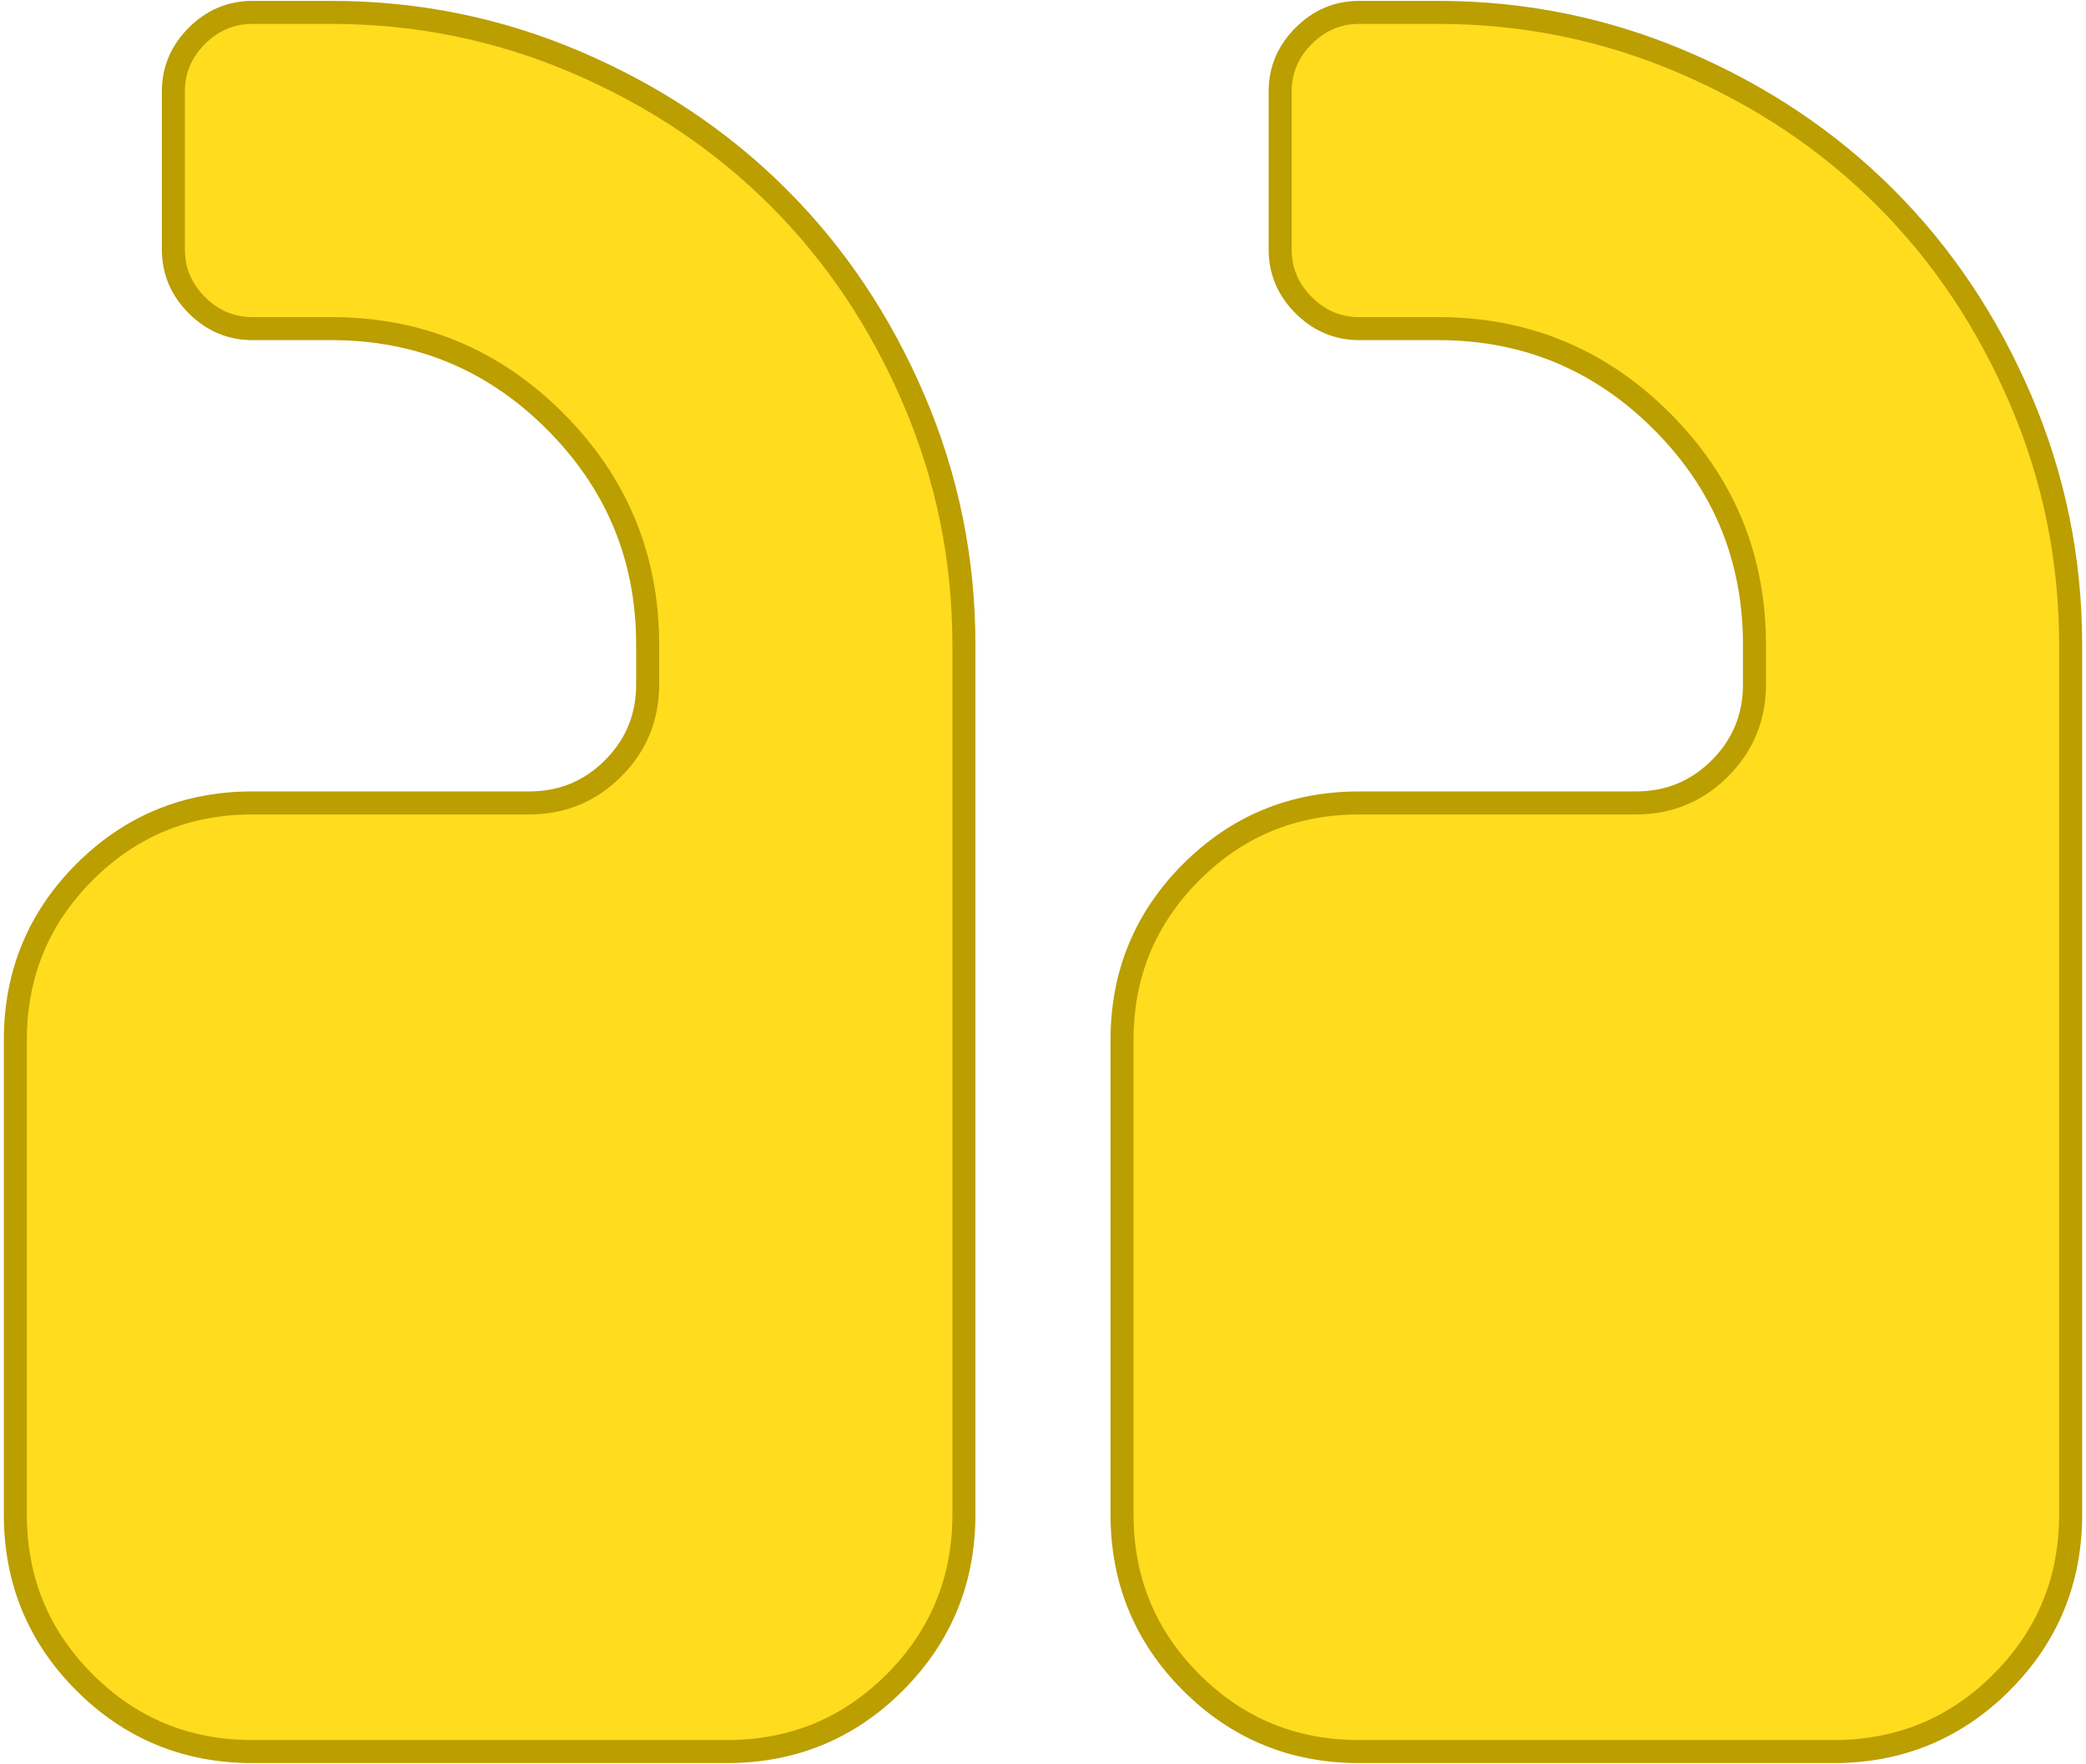 <svg fill="none" height="230" viewBox="0 0 272 230" width="272" xmlns="http://www.w3.org/2000/svg"><g fill="#ffdc1d" stroke="#bb9e00" stroke-width="3"><path d="m177.231 104.693h36.077c4.295 0 7.947-1.502 10.954-4.509 3.005-3.007 4.509-6.657 4.509-10.954v-5.152c0-11.382-4.027-21.098-12.081-29.152-8.053-8.051-17.771-12.078-29.152-12.078h-10.307c-2.791 0-5.206-1.02-7.247-3.06-2.04-2.04-3.06-4.455-3.06-7.247v-20.617c0-2.791 1.021-5.208 3.06-7.249 2.04-2.038 4.455-3.06 7.247-3.06h10.307c11.168 0 21.822 2.176 31.97 6.523 10.147 4.349 18.923 10.229 26.333 17.638 7.409 7.406 13.286 16.183 17.635 26.331 4.349 10.147 6.523 20.804 6.523 31.971v113.382c0 8.595-3.005 15.892-9.017 21.907-6.014 6.012-13.317 9.017-21.906 9.017h-61.849c-8.589 0-15.889-3.005-21.903-9.017-6.012-6.015-9.019-13.312-9.019-21.907v-61.843c0-8.593 3.007-15.89 9.023-21.906 6.011-6.011 13.314-9.018 21.903-9.018z"/><path d="m11.013 113.711c6.011-6.011 13.312-9.018 21.903-9.018h36.077c4.293 0 7.948-1.502 10.949-4.509 3.008-3.007 4.51-6.657 4.51-10.954v-5.152c0-11.382-4.027-21.098-12.077-29.152-8.05-8.051-17.768-12.078-29.154-12.078h-10.305c-2.792 0-5.208-1.02-7.248-3.06-2.038-2.04-3.062-4.455-3.062-7.247v-20.617c0-2.791 1.023-5.208 3.062-7.249 2.039-2.038 4.455-3.06 7.248-3.06h10.305c11.174 0 21.826 2.176 31.977 6.523 10.145 4.349 18.919 10.229 26.328 17.638 7.41 7.406 13.29 16.183 17.637 26.331 4.348 10.147 6.525 20.804 6.525 31.971v113.382c0 8.595-3.008 15.892-9.019 21.907-6.012 6.012-13.313 9.017-21.903 9.017h-61.845c-8.591 0-15.892-3.005-21.903-9.017-6.016-6.015-9.017-13.312-9.017-21.907v-61.843c-.001-8.593 3.002-15.89 9.013-21.906z"/></g></svg>